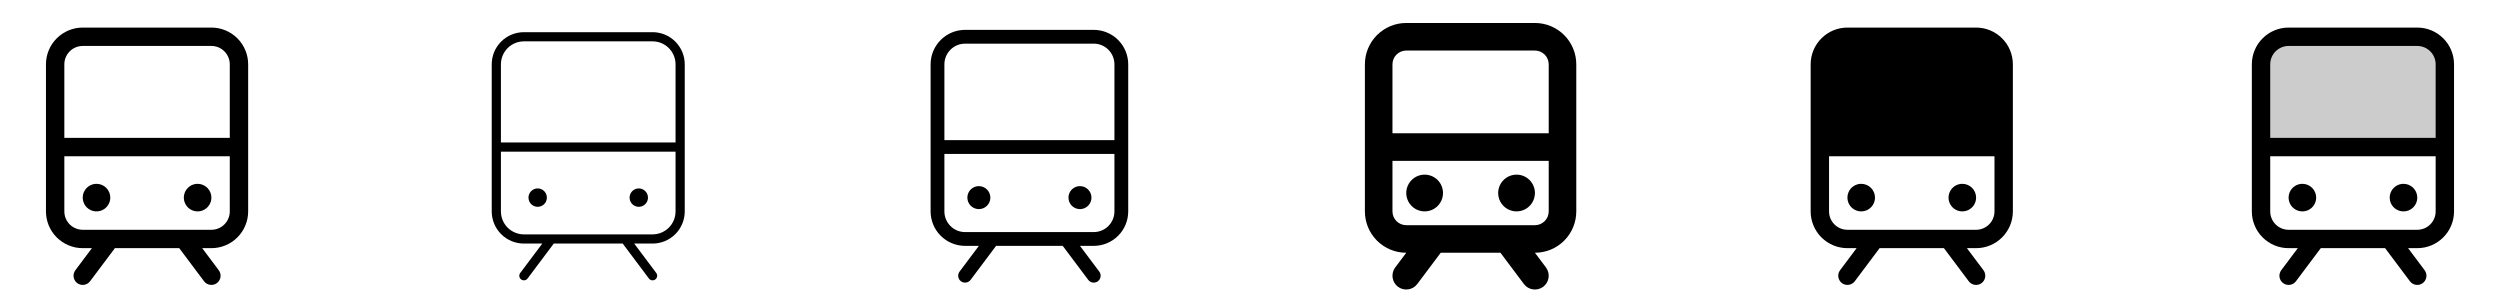 <svg width="272" height="32" viewBox="0 0 272 32" fill="none" xmlns="http://www.w3.org/2000/svg">
<g clip-path="url(#clip0_17_17354)">
<path d="M23 3H9C7.939 3 6.922 3.421 6.172 4.172C5.421 4.922 5 5.939 5 7V23C5 24.061 5.421 25.078 6.172 25.828C6.922 26.579 7.939 27 9 27H10L8.2 29.4C8.121 29.505 8.064 29.625 8.031 29.752C7.999 29.879 7.991 30.011 8.01 30.141C8.029 30.271 8.073 30.396 8.14 30.509C8.206 30.622 8.295 30.721 8.4 30.8C8.505 30.879 8.625 30.936 8.752 30.969C8.879 31.001 9.011 31.009 9.141 30.99C9.271 30.971 9.396 30.927 9.509 30.86C9.622 30.794 9.721 30.705 9.8 30.6L12.5 27H19.5L22.2 30.6C22.359 30.812 22.596 30.952 22.859 30.99C23.121 31.027 23.388 30.959 23.6 30.8C23.812 30.641 23.952 30.404 23.99 30.141C24.027 29.879 23.959 29.612 23.8 29.4L22 27H23C24.061 27 25.078 26.579 25.828 25.828C26.579 25.078 27 24.061 27 23V7C27 5.939 26.579 4.922 25.828 4.172C25.078 3.421 24.061 3 23 3ZM9 5H23C23.53 5 24.039 5.211 24.414 5.586C24.789 5.961 25 6.47 25 7V15H7V7C7 6.47 7.211 5.961 7.586 5.586C7.961 5.211 8.47 5 9 5ZM23 25H9C8.47 25 7.961 24.789 7.586 24.414C7.211 24.039 7 23.53 7 23V17H25V23C25 23.53 24.789 24.039 24.414 24.414C24.039 24.789 23.53 25 23 25ZM12 21.5C12 21.797 11.912 22.087 11.747 22.333C11.582 22.58 11.348 22.772 11.074 22.886C10.8 22.999 10.498 23.029 10.207 22.971C9.916 22.913 9.649 22.77 9.439 22.561C9.23 22.351 9.087 22.084 9.029 21.793C8.971 21.502 9.001 21.2 9.114 20.926C9.228 20.652 9.42 20.418 9.667 20.253C9.913 20.088 10.203 20 10.5 20C10.898 20 11.279 20.158 11.561 20.439C11.842 20.721 12 21.102 12 21.5ZM23 21.5C23 21.797 22.912 22.087 22.747 22.333C22.582 22.58 22.348 22.772 22.074 22.886C21.8 22.999 21.498 23.029 21.207 22.971C20.916 22.913 20.649 22.77 20.439 22.561C20.23 22.351 20.087 22.084 20.029 21.793C19.971 21.502 20.001 21.2 20.114 20.926C20.228 20.652 20.42 20.418 20.667 20.253C20.913 20.088 21.203 20 21.5 20C21.898 20 22.279 20.158 22.561 20.439C22.842 20.721 23 21.102 23 21.5Z" fill="currentColor"/>
<path d="M71 3.5H57C56.072 3.5 55.181 3.869 54.525 4.525C53.869 5.181 53.5 6.072 53.5 7V23C53.5 23.928 53.869 24.819 54.525 25.475C55.181 26.131 56.072 26.5 57 26.5H59L56.6 29.7C56.52 29.806 56.486 29.939 56.505 30.071C56.524 30.202 56.594 30.32 56.7 30.4C56.806 30.48 56.939 30.514 57.071 30.495C57.202 30.476 57.32 30.406 57.4 30.3L60.25 26.5H67.75L70.6 30.3C70.68 30.406 70.798 30.476 70.929 30.495C71.061 30.514 71.194 30.48 71.3 30.4C71.406 30.32 71.476 30.202 71.495 30.071C71.514 29.939 71.48 29.806 71.4 29.7L69 26.5H71C71.928 26.5 72.819 26.131 73.475 25.475C74.131 24.819 74.5 23.928 74.5 23V7C74.5 6.072 74.131 5.181 73.475 4.525C72.819 3.869 71.928 3.5 71 3.5ZM57 4.5H71C71.663 4.5 72.299 4.763 72.768 5.232C73.237 5.701 73.5 6.337 73.5 7V15.5H54.5V7C54.5 6.337 54.763 5.701 55.232 5.232C55.701 4.763 56.337 4.5 57 4.5ZM71 25.5H57C56.337 25.5 55.701 25.237 55.232 24.768C54.763 24.299 54.5 23.663 54.5 23V16.5H73.5V23C73.5 23.663 73.237 24.299 72.768 24.768C72.299 25.237 71.663 25.5 71 25.5ZM59.5 21.5C59.5 21.698 59.441 21.891 59.331 22.056C59.222 22.22 59.065 22.348 58.883 22.424C58.7 22.5 58.499 22.519 58.305 22.481C58.111 22.442 57.933 22.347 57.793 22.207C57.653 22.067 57.558 21.889 57.519 21.695C57.481 21.501 57.5 21.3 57.576 21.117C57.652 20.935 57.78 20.778 57.944 20.669C58.109 20.559 58.302 20.5 58.5 20.5C58.765 20.5 59.02 20.605 59.207 20.793C59.395 20.98 59.5 21.235 59.5 21.5ZM70.5 21.5C70.5 21.698 70.441 21.891 70.332 22.056C70.222 22.22 70.065 22.348 69.883 22.424C69.7 22.5 69.499 22.519 69.305 22.481C69.111 22.442 68.933 22.347 68.793 22.207C68.653 22.067 68.558 21.889 68.519 21.695C68.481 21.501 68.5 21.3 68.576 21.117C68.652 20.935 68.78 20.778 68.944 20.669C69.109 20.559 69.302 20.5 69.5 20.5C69.765 20.5 70.02 20.605 70.207 20.793C70.395 20.98 70.5 21.235 70.5 21.5Z" fill="currentColor"/>
<path d="M119 3.25H105C104.005 3.25 103.052 3.645 102.348 4.348C101.645 5.052 101.25 6.005 101.25 7V23C101.25 23.995 101.645 24.948 102.348 25.652C103.052 26.355 104.005 26.75 105 26.75H106.5L104.4 29.55C104.341 29.629 104.298 29.718 104.273 29.814C104.249 29.909 104.244 30.009 104.258 30.106C104.271 30.204 104.304 30.297 104.355 30.382C104.405 30.467 104.471 30.541 104.55 30.6C104.629 30.659 104.718 30.702 104.814 30.727C104.909 30.751 105.009 30.756 105.106 30.742C105.204 30.729 105.297 30.695 105.382 30.645C105.467 30.595 105.541 30.529 105.6 30.45L108.375 26.75H115.625L118.4 30.45C118.519 30.609 118.697 30.714 118.894 30.742C119.091 30.771 119.291 30.719 119.45 30.6C119.609 30.481 119.714 30.303 119.742 30.106C119.771 29.909 119.719 29.709 119.6 29.55L117.5 26.75H119C119.995 26.75 120.948 26.355 121.652 25.652C122.355 24.948 122.75 23.995 122.75 23V7C122.75 6.005 122.355 5.052 121.652 4.348C120.948 3.645 119.995 3.25 119 3.25ZM105 4.75H119C119.597 4.75 120.169 4.987 120.591 5.409C121.013 5.831 121.25 6.403 121.25 7V15.25H102.75V7C102.75 6.403 102.987 5.831 103.409 5.409C103.831 4.987 104.403 4.75 105 4.75ZM119 25.25H105C104.403 25.25 103.831 25.013 103.409 24.591C102.987 24.169 102.75 23.597 102.75 23V16.75H121.25V23C121.25 23.597 121.013 24.169 120.591 24.591C120.169 25.013 119.597 25.25 119 25.25ZM118.75 21.5C118.75 21.747 118.677 21.989 118.539 22.195C118.402 22.4 118.207 22.56 117.978 22.655C117.75 22.75 117.499 22.774 117.256 22.726C117.014 22.678 116.791 22.559 116.616 22.384C116.441 22.209 116.322 21.986 116.274 21.744C116.226 21.501 116.251 21.25 116.345 21.022C116.44 20.793 116.6 20.598 116.806 20.461C117.011 20.323 117.253 20.25 117.5 20.25C117.832 20.25 118.149 20.382 118.384 20.616C118.618 20.851 118.75 21.169 118.75 21.5ZM107.75 21.5C107.75 21.747 107.677 21.989 107.539 22.195C107.402 22.4 107.207 22.56 106.978 22.655C106.75 22.75 106.499 22.774 106.256 22.726C106.014 22.678 105.791 22.559 105.616 22.384C105.441 22.209 105.322 21.986 105.274 21.744C105.226 21.501 105.251 21.25 105.345 21.022C105.44 20.793 105.6 20.598 105.806 20.461C106.011 20.323 106.253 20.25 106.5 20.25C106.832 20.25 107.149 20.382 107.384 20.616C107.618 20.851 107.75 21.169 107.75 21.5Z" fill="currentColor"/>
<path d="M167 2.5H153C151.807 2.5 150.662 2.974 149.818 3.818C148.974 4.662 148.5 5.807 148.5 7V23C148.5 24.194 148.974 25.338 149.818 26.182C150.662 27.026 151.807 27.5 153 27.5L151.8 29.1C151.561 29.418 151.459 29.818 151.515 30.212C151.571 30.606 151.782 30.961 152.1 31.2C152.418 31.439 152.818 31.541 153.212 31.485C153.606 31.429 153.961 31.218 154.2 30.9L156.75 27.5H163.25L165.8 30.9C166.039 31.218 166.394 31.429 166.788 31.485C167.182 31.541 167.582 31.439 167.9 31.2C168.218 30.961 168.429 30.606 168.485 30.212C168.541 29.818 168.439 29.418 168.2 29.1L167 27.5C168.193 27.5 169.338 27.026 170.182 26.182C171.026 25.338 171.5 24.194 171.5 23V7C171.5 5.807 171.026 4.662 170.182 3.818C169.338 2.974 168.193 2.5 167 2.5ZM153 5.5H167C167.398 5.5 167.779 5.658 168.061 5.939C168.342 6.221 168.5 6.602 168.5 7V14.5H151.5V7C151.5 6.602 151.658 6.221 151.939 5.939C152.221 5.658 152.602 5.5 153 5.5ZM167 24.5H153C152.602 24.5 152.221 24.342 151.939 24.061C151.658 23.779 151.5 23.398 151.5 23V17.5H168.5V23C168.5 23.398 168.342 23.779 168.061 24.061C167.779 24.342 167.398 24.5 167 24.5ZM157 21C157 21.396 156.883 21.782 156.663 22.111C156.443 22.44 156.131 22.696 155.765 22.848C155.4 22.999 154.998 23.039 154.61 22.962C154.222 22.884 153.865 22.694 153.586 22.414C153.306 22.134 153.116 21.778 153.038 21.39C152.961 21.002 153.001 20.6 153.152 20.235C153.304 19.869 153.56 19.557 153.889 19.337C154.218 19.117 154.604 19 155 19C155.53 19 156.039 19.211 156.414 19.586C156.789 19.961 157 20.47 157 21ZM167 21C167 21.396 166.883 21.782 166.663 22.111C166.443 22.44 166.131 22.696 165.765 22.848C165.4 22.999 164.998 23.039 164.61 22.962C164.222 22.884 163.865 22.694 163.586 22.414C163.306 22.134 163.116 21.778 163.038 21.39C162.961 21.002 163.001 20.6 163.152 20.235C163.304 19.869 163.56 19.557 163.889 19.337C164.218 19.117 164.604 19 165 19C165.53 19 166.039 19.211 166.414 19.586C166.789 19.961 167 20.47 167 21Z" fill="currentColor"/>
<path d="M215 3H201C199.939 3 198.922 3.421 198.172 4.172C197.421 4.922 197 5.939 197 7V23C197 24.061 197.421 25.078 198.172 25.828C198.922 26.579 199.939 27 201 27H202L200.2 29.4C200.121 29.505 200.064 29.625 200.031 29.752C199.999 29.879 199.991 30.011 200.01 30.141C200.029 30.271 200.073 30.396 200.14 30.509C200.206 30.622 200.295 30.721 200.4 30.8C200.505 30.879 200.625 30.936 200.752 30.969C200.879 31.001 201.011 31.009 201.141 30.99C201.271 30.971 201.396 30.927 201.509 30.86C201.622 30.794 201.721 30.705 201.8 30.6L204.5 27H211.5L214.2 30.6C214.359 30.812 214.596 30.952 214.859 30.99C215.121 31.027 215.388 30.959 215.6 30.8C215.812 30.641 215.952 30.404 215.99 30.141C216.027 29.879 215.959 29.612 215.8 29.4L214 27H215C216.061 27 217.078 26.579 217.828 25.828C218.579 25.078 219 24.061 219 23V7C219 5.939 218.579 4.922 217.828 4.172C217.078 3.421 216.061 3 215 3ZM215 25H201C200.47 25 199.961 24.789 199.586 24.414C199.211 24.039 199 23.53 199 23V17H217V23C217 23.53 216.789 24.039 216.414 24.414C216.039 24.789 215.53 25 215 25ZM204 21.5C204 21.797 203.912 22.087 203.747 22.333C203.582 22.58 203.348 22.772 203.074 22.886C202.8 22.999 202.498 23.029 202.207 22.971C201.916 22.913 201.649 22.77 201.439 22.561C201.23 22.351 201.087 22.084 201.029 21.793C200.971 21.502 201.001 21.2 201.114 20.926C201.228 20.652 201.42 20.418 201.667 20.253C201.913 20.088 202.203 20 202.5 20C202.898 20 203.279 20.158 203.561 20.439C203.842 20.721 204 21.102 204 21.5ZM215 21.5C215 21.797 214.912 22.087 214.747 22.333C214.582 22.58 214.348 22.772 214.074 22.886C213.8 22.999 213.498 23.029 213.207 22.971C212.916 22.913 212.649 22.77 212.439 22.561C212.23 22.351 212.087 22.084 212.029 21.793C211.971 21.502 212.001 21.2 212.114 20.926C212.228 20.652 212.42 20.418 212.667 20.253C212.913 20.088 213.203 20 213.5 20C213.898 20 214.279 20.158 214.561 20.439C214.842 20.721 215 21.102 215 21.5Z" fill="currentColor"/>
<path opacity="0.2" d="M266 7V16H246V7C246 6.204 246.316 5.441 246.879 4.879C247.441 4.316 248.204 4 249 4H263C263.796 4 264.559 4.316 265.121 4.879C265.684 5.441 266 6.204 266 7Z" fill="currentColor"/>
<path d="M263 3H249C247.939 3 246.922 3.421 246.172 4.172C245.421 4.922 245 5.939 245 7V23C245 24.061 245.421 25.078 246.172 25.828C246.922 26.579 247.939 27 249 27H250L248.2 29.4C248.121 29.505 248.064 29.625 248.031 29.752C247.999 29.879 247.991 30.011 248.01 30.141C248.029 30.271 248.073 30.396 248.14 30.509C248.206 30.622 248.295 30.721 248.4 30.8C248.505 30.879 248.625 30.936 248.752 30.969C248.879 31.001 249.011 31.009 249.141 30.99C249.271 30.971 249.396 30.927 249.509 30.86C249.622 30.794 249.721 30.705 249.8 30.6L252.5 27H259.5L262.2 30.6C262.359 30.812 262.596 30.952 262.859 30.99C263.121 31.027 263.388 30.959 263.6 30.8C263.812 30.641 263.952 30.404 263.99 30.141C264.027 29.879 263.959 29.612 263.8 29.4L262 27H263C264.061 27 265.078 26.579 265.828 25.828C266.579 25.078 267 24.061 267 23V7C267 5.939 266.579 4.922 265.828 4.172C265.078 3.421 264.061 3 263 3ZM249 5H263C263.53 5 264.039 5.211 264.414 5.586C264.789 5.961 265 6.47 265 7V15H247V7C247 6.47 247.211 5.961 247.586 5.586C247.961 5.211 248.47 5 249 5ZM263 25H249C248.47 25 247.961 24.789 247.586 24.414C247.211 24.039 247 23.53 247 23V17H265V23C265 23.53 264.789 24.039 264.414 24.414C264.039 24.789 263.53 25 263 25ZM252 21.5C252 21.797 251.912 22.087 251.747 22.333C251.582 22.58 251.348 22.772 251.074 22.886C250.8 22.999 250.498 23.029 250.207 22.971C249.916 22.913 249.649 22.77 249.439 22.561C249.23 22.351 249.087 22.084 249.029 21.793C248.971 21.502 249.001 21.2 249.114 20.926C249.228 20.652 249.42 20.418 249.667 20.253C249.913 20.088 250.203 20 250.5 20C250.898 20 251.279 20.158 251.561 20.439C251.842 20.721 252 21.102 252 21.5ZM263 21.5C263 21.797 262.912 22.087 262.747 22.333C262.582 22.58 262.348 22.772 262.074 22.886C261.8 22.999 261.498 23.029 261.207 22.971C260.916 22.913 260.649 22.77 260.439 22.561C260.23 22.351 260.087 22.084 260.029 21.793C259.971 21.502 260.001 21.2 260.114 20.926C260.228 20.652 260.42 20.418 260.667 20.253C260.913 20.088 261.203 20 261.5 20C261.898 20 262.279 20.158 262.561 20.439C262.842 20.721 263 21.102 263 21.5Z" fill="currentColor"/>
</g>
<defs>
<clipPath id="clip0_17_17354">
<rect width="272" height="32" rx="5" fill="white"/>
</clipPath>
</defs>
</svg>
